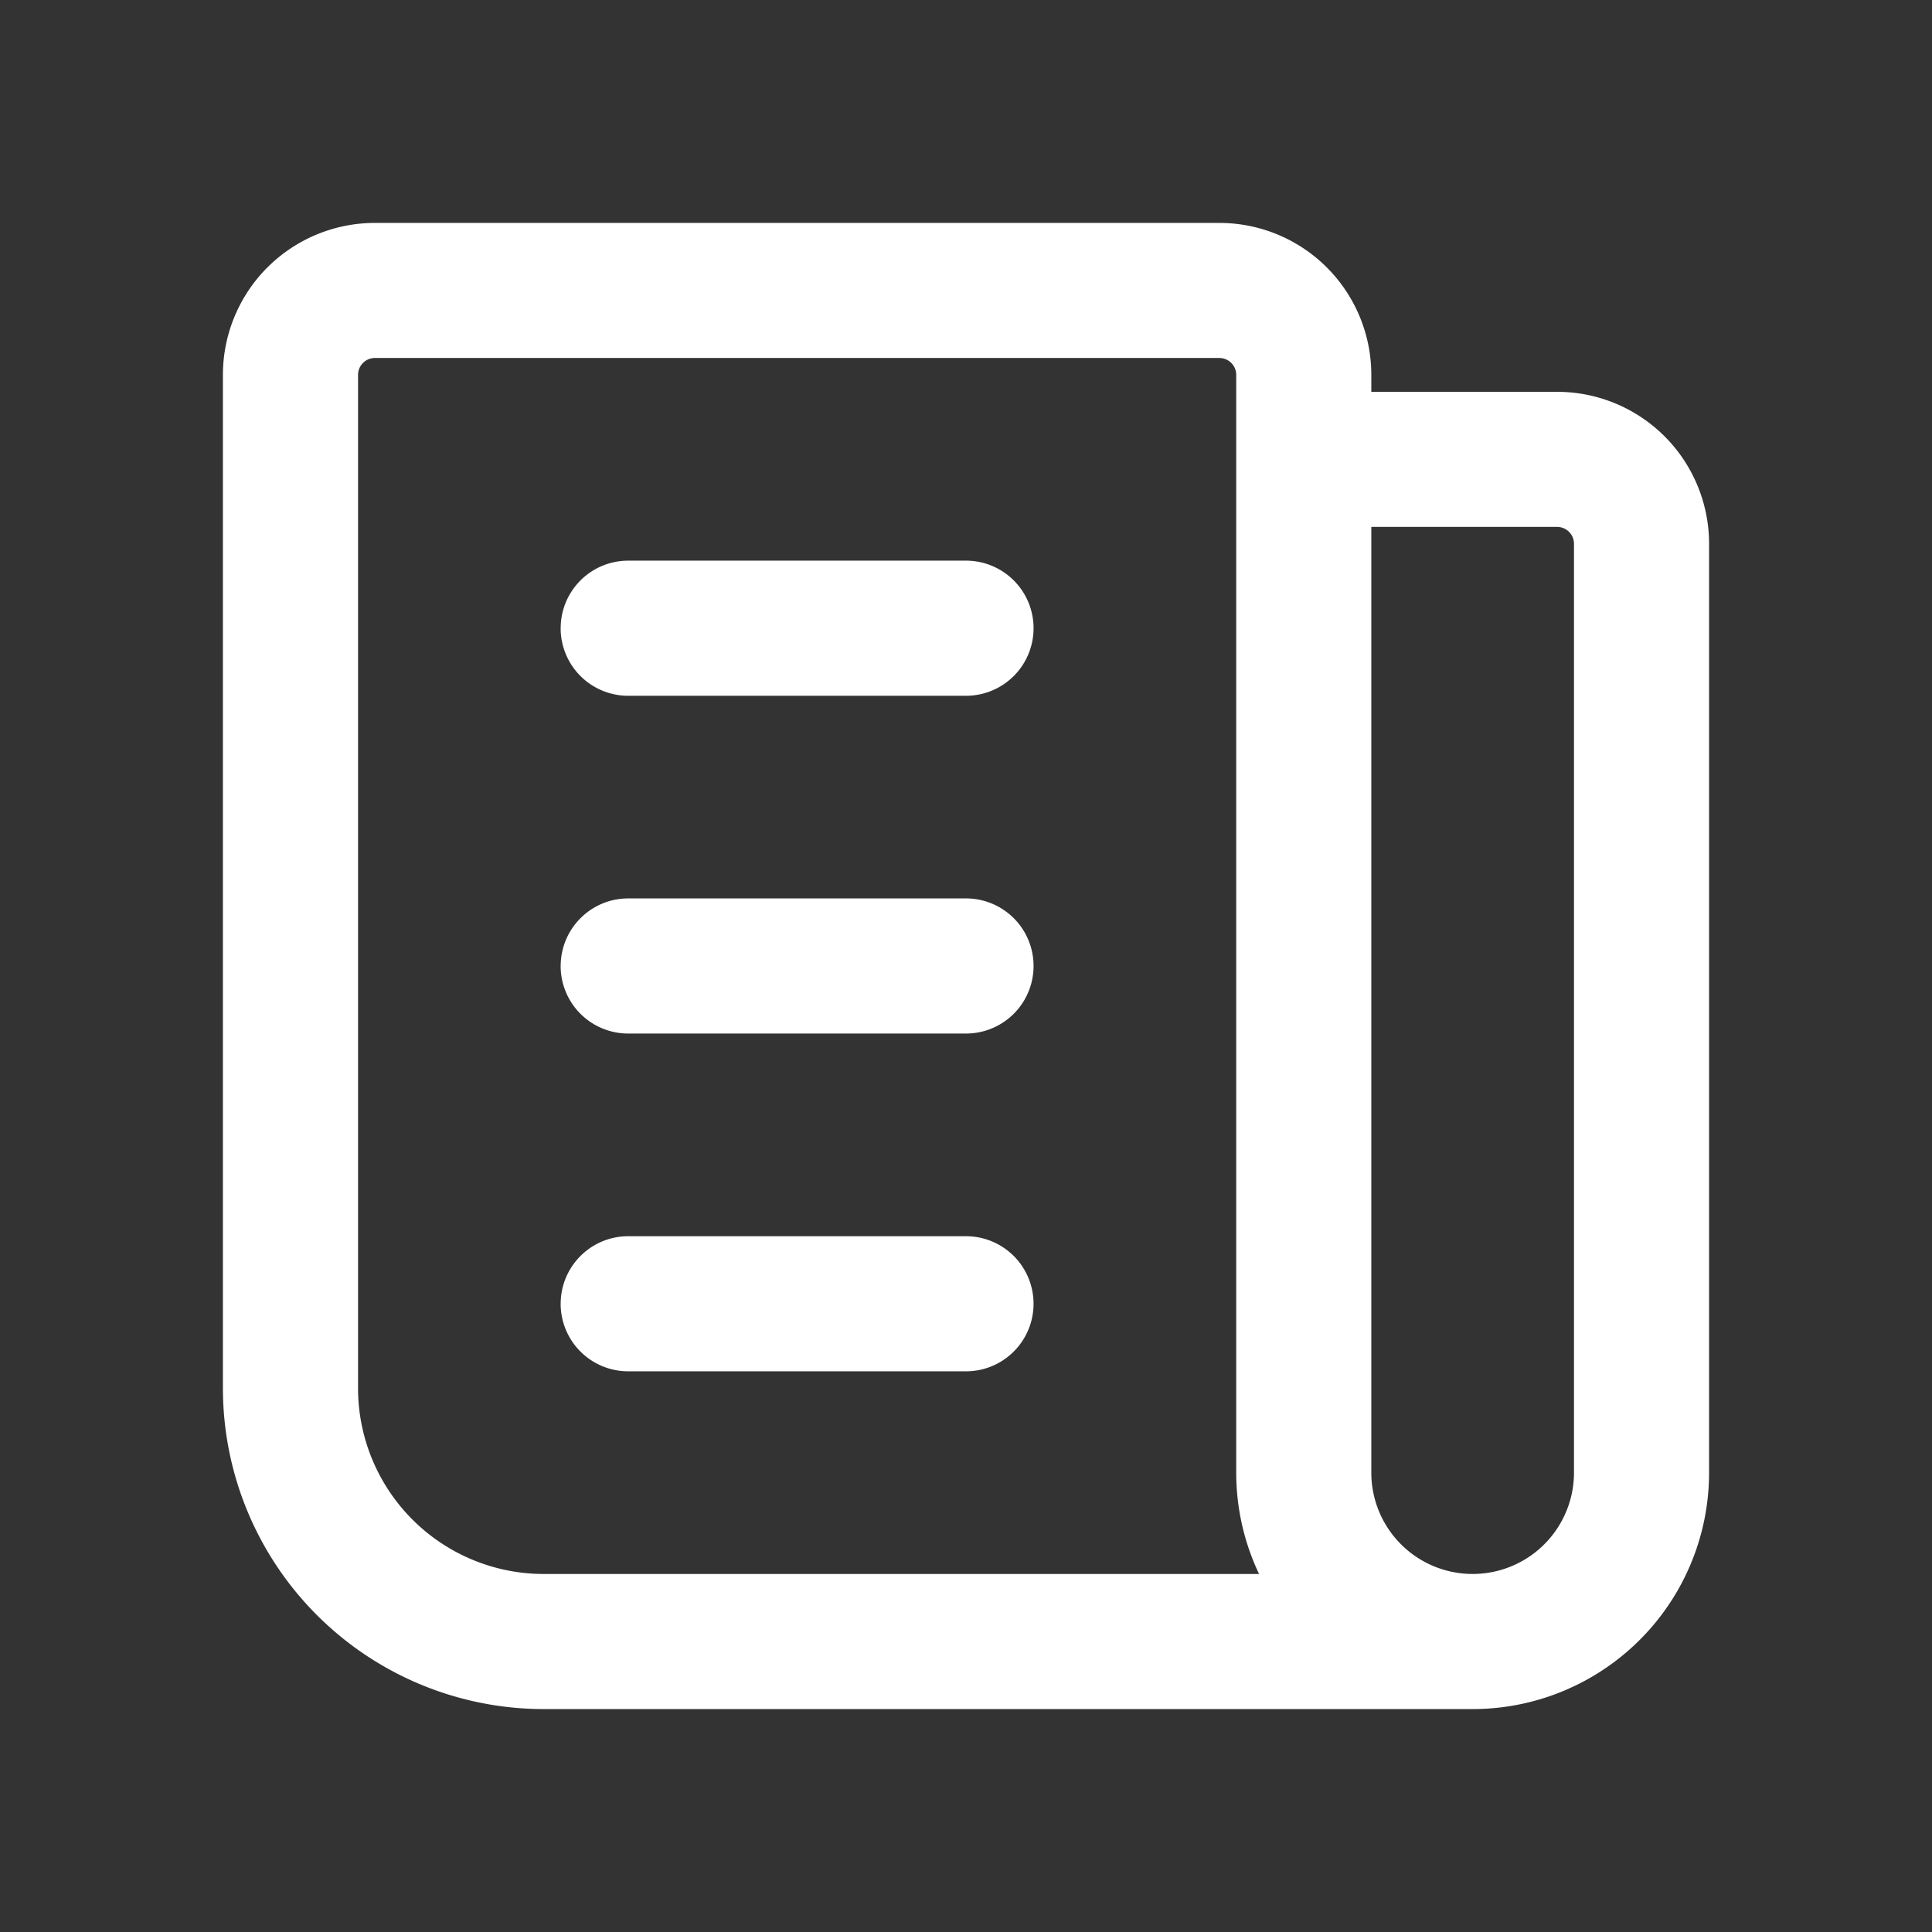 <svg width="52" height="52" fill="none" xmlns="http://www.w3.org/2000/svg"><rect width="100%" height="100%" fill="#333333" stroke="none"/><path fill-rule="evenodd" clip-rule="evenodd" d="M7.198 7.198A4.09 4.09 0 0110.091 6h22.727a4.09 4.09 0 014.091 4.09v.456h5A4.09 4.09 0 0146 14.636v25A6.364 6.364 0 0139.636 46h-25A8.637 8.637 0 016 37.364V10.09a4.09 4.09 0 011.198-2.893zm26.689 35.166h-19.25a5 5 0 01-5-5V10.09a.455.455 0 01.454-.455h22.727a.455.455 0 01.455.455v29.545c0 .953.213 1.883.614 2.728zm3.022-28.182v25.454a2.727 2.727 0 105.455 0v-25a.454.454 0 00-.455-.454h-5zm-21.818 2.726c0-1.004.814-1.818 1.818-1.818H26a1.818 1.818 0 010 3.637h-9.09a1.818 1.818 0 01-1.82-1.819zm0 9.092c0-1.004.814-1.819 1.818-1.819H26a1.818 1.818 0 010 3.637h-9.09A1.818 1.818 0 0115.09 26zm0 9.09c0-1.003.814-1.817 1.818-1.817H26a1.818 1.818 0 010 3.636h-9.09a1.818 1.818 0 01-1.82-1.818z" fill="#fff"/></svg>